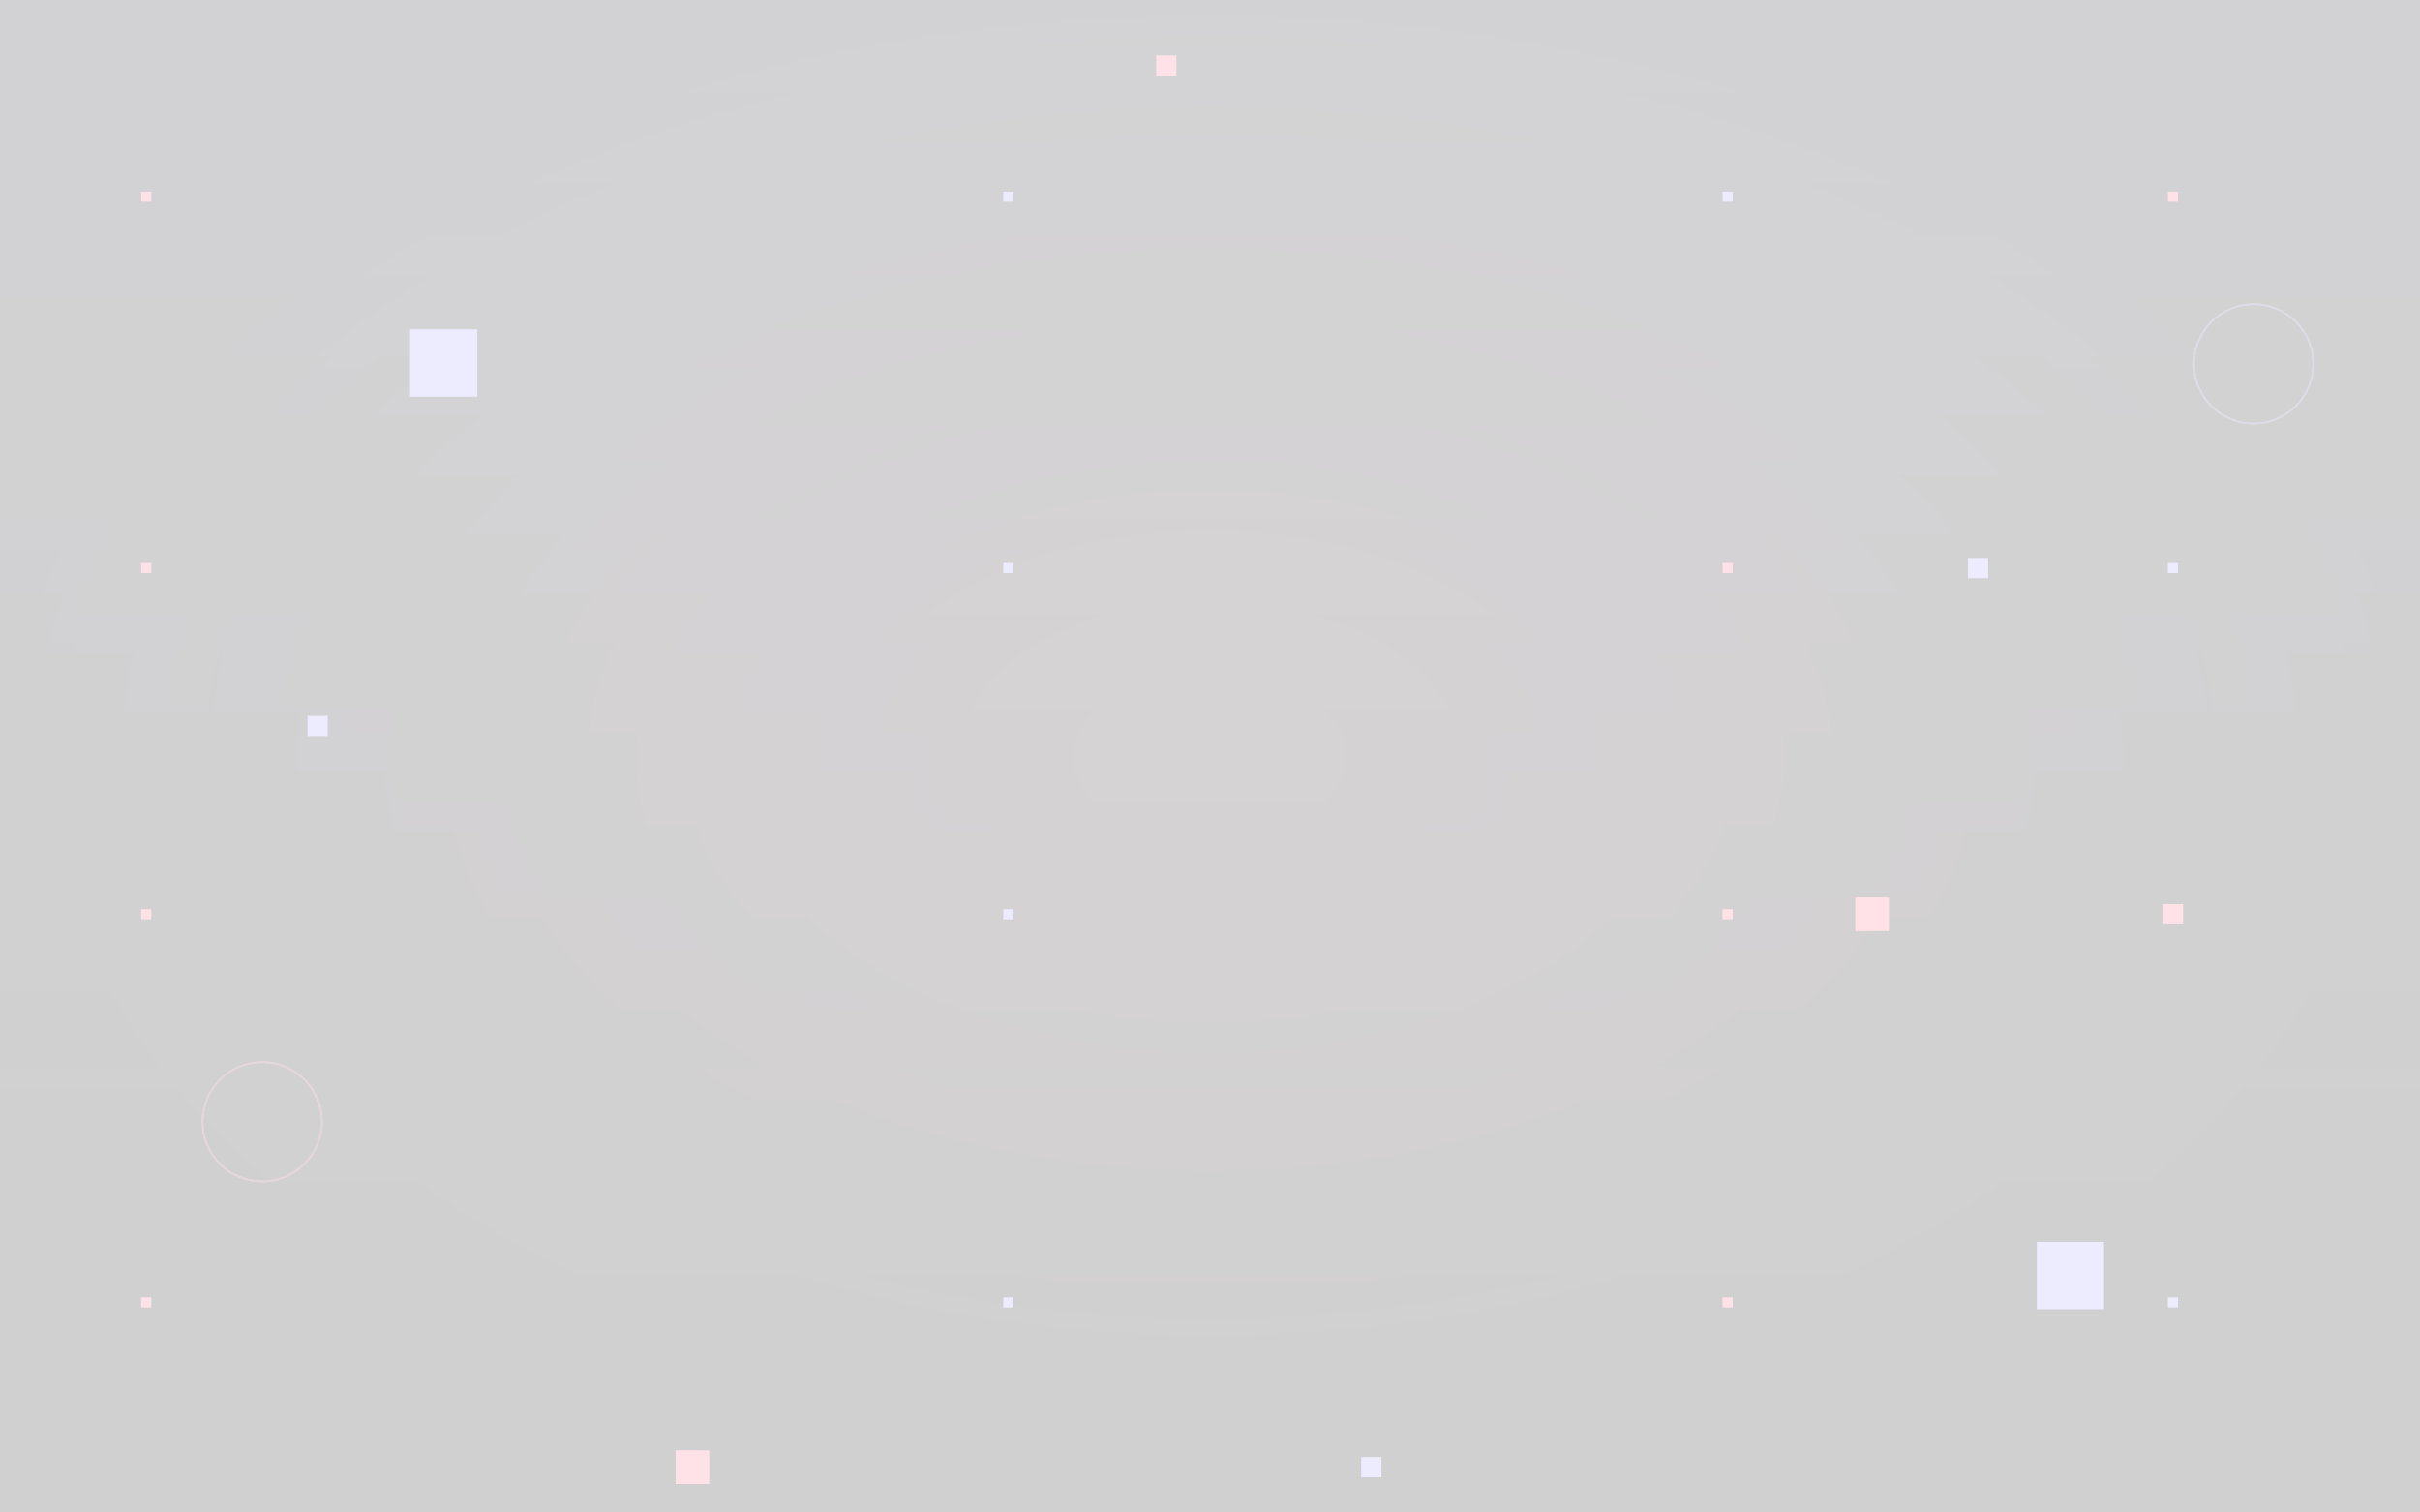 <svg width="1440" height="900" viewBox="0 0 1440 900" fill="none" xmlns="http://www.w3.org/2000/svg">
  <g opacity="0.2">
    <path d="M0 0H1440V900H0V0Z" fill="#121212"/>
    <path d="M1440 0H0V900H1440V0Z" fill="url(#paint0_linear)"/>
    <path d="M1440 0H0V900H1440V0Z" fill="url(#paint1_radial)"/>
    <g opacity="0.4">
      <path d="M1376.5 216.5C1376.5 236.106 1360.61 252 1341 252C1321.39 252 1305.5 236.106 1305.5 216.5C1305.5 196.894 1321.39 181 1341 181C1360.61 181 1376.5 196.894 1376.5 216.5Z" stroke="#A5A0FF"/>
      <path d="M1341 252C1360.61 252 1376.5 236.106 1376.5 216.5C1376.5 196.894 1360.61 181 1341 181C1321.39 181 1305.5 196.894 1305.5 216.5C1305.5 236.106 1321.39 252 1341 252Z" stroke="#A5A0FF"/>
      <path d="M1341 252C1360.61 252 1376.5 236.106 1376.5 216.5C1376.5 196.894 1360.61 181 1341 181C1321.39 181 1305.5 196.894 1305.5 216.5C1305.5 236.106 1321.39 252 1341 252Z" stroke="#A5A0FF"/>
    </g>
    <g opacity="0.4">
      <path d="M191.5 667.5C191.5 687.106 175.606 703 156 703C136.394 703 120.5 687.106 120.5 667.5C120.5 647.894 136.394 632 156 632C175.606 632 191.5 647.894 191.5 667.5Z" stroke="#FF6B8B"/>
      <path d="M156 703C175.606 703 191.5 687.106 191.5 667.5C191.5 647.894 175.606 632 156 632C136.394 632 120.5 647.894 120.5 667.5C120.5 687.106 136.394 703 156 703Z" stroke="#FF6B8B"/>
      <path d="M156 703C175.606 703 191.5 687.106 191.5 667.5C191.5 647.894 175.606 632 156 632C136.394 632 120.5 647.894 120.5 667.5C120.5 687.106 136.394 703 156 703Z" stroke="#FF6B8B"/>
    </g>
    <path d="M1232 759L1232 759.01L1232.01 759.01L1232.01 759L1232 759Z" stroke="#A5A0FF" stroke-width="40"/>
    <path d="M264 216L264 216.01L264.01 216.01L264.01 216L264 216Z" stroke="#A5A0FF" stroke-width="40"/>
    <path d="M1114 544L1114 544.01L1114.01 544.01L1114.01 544L1114 544Z" stroke="#FF6B8B" stroke-width="20"/>
    <path d="M412 873L412 873.01L412.01 873.01L412.01 873L412 873Z" stroke="#FF6B8B" stroke-width="20"/>
    <path d="M189 432L189 432.01L189.01 432.01L189.01 432L189 432Z" stroke="#A5A0FF" stroke-width="12"/>
    <path d="M1177 338L1177 338.01L1177.01 338.01L1177.01 338L1177 338Z" stroke="#A5A0FF" stroke-width="12"/>
    <path d="M694 39L694 39.01L694.01 39.01L694.01 39L694 39Z" stroke="#FF6B8B" stroke-width="12"/>
    <path d="M1293 544L1293 544.01L1293.01 544.01L1293.01 544L1293 544Z" stroke="#FF6B8B" stroke-width="12"/>
    <path d="M816 873L816 873.01L816.01 873.01L816.01 873L816 873Z" stroke="#A5A0FF" stroke-width="12"/>
    <path d="M1293 117L1293 117.01L1293.01 117.01L1293.01 117L1293 117Z" stroke="#FF6B8B" stroke-width="6"/>
    <path d="M87 775L87 775.01L87.01 775.01L87.01 775L87 775Z" stroke="#FF6B8B" stroke-width="6"/>
    <path d="M600 775L600 775.01L600.01 775.01L600.01 775L600 775Z" stroke="#A5A0FF" stroke-width="6"/>
    <path d="M1028 117L1028 117.01L1028.01 117.01L1028.01 117L1028 117Z" stroke="#A5A0FF" stroke-width="6"/>
    <path d="M87 117L87 117.01L87.01 117.01L87.01 117L87 117Z" stroke="#FF6B8B" stroke-width="6"/>
    <path d="M1028 775L1028 775.01L1028.01 775.01L1028.01 775L1028 775Z" stroke="#FF6B8B" stroke-width="6"/>
    <path d="M600 117L600 117.01L600.01 117.01L600.01 117L600 117Z" stroke="#A5A0FF" stroke-width="6"/>
    <path d="M1293 775L1293 775.01L1293.01 775.01L1293.01 775L1293 775Z" stroke="#A5A0FF" stroke-width="6"/>
    <path d="M87 338L87 338.01L87.01 338.01L87.01 338L87 338Z" stroke="#FF6B8B" stroke-width="6"/>
    <path d="M1028 338L1028 338.01L1028.01 338.01L1028.01 338L1028 338Z" stroke="#FF6B8B" stroke-width="6"/>
    <path d="M600 338L600 338.01L600.01 338.01L600.01 338L600 338Z" stroke="#A5A0FF" stroke-width="6"/>
    <path d="M1293 338L1293 338.01L1293.01 338.01L1293.01 338L1293 338Z" stroke="#A5A0FF" stroke-width="6"/>
    <path d="M87 544L87 544.01L87.01 544.01L87.01 544L87 544Z" stroke="#FF6B8B" stroke-width="6"/>
    <path d="M1028 544L1028 544.01L1028.01 544.01L1028.01 544L1028 544Z" stroke="#FF6B8B" stroke-width="6"/>
    <path d="M600 544L600 544.01L600.01 544.01L600.01 544L600 544Z" stroke="#A5A0FF" stroke-width="6"/>
  </g>
  <defs>
    <linearGradient id="paint0_linear" x1="720" y1="0" x2="720" y2="900" gradientUnits="userSpaceOnUse">
      <stop stop-color="#A5A0FF" stop-opacity="0.1"/>
      <stop offset="1" stop-color="#A5A0FF" stop-opacity="0"/>
    </linearGradient>
    <radialGradient id="paint1_radial" cx="0" cy="0" r="1" gradientUnits="userSpaceOnUse" gradientTransform="translate(720 450) rotate(90) scale(450 720)">
      <stop stop-color="#FF6B8B" stop-opacity="0.1"/>
      <stop offset="1" stop-color="#FF6B8B" stop-opacity="0"/>
    </radialGradient>
  </defs>
</svg>
